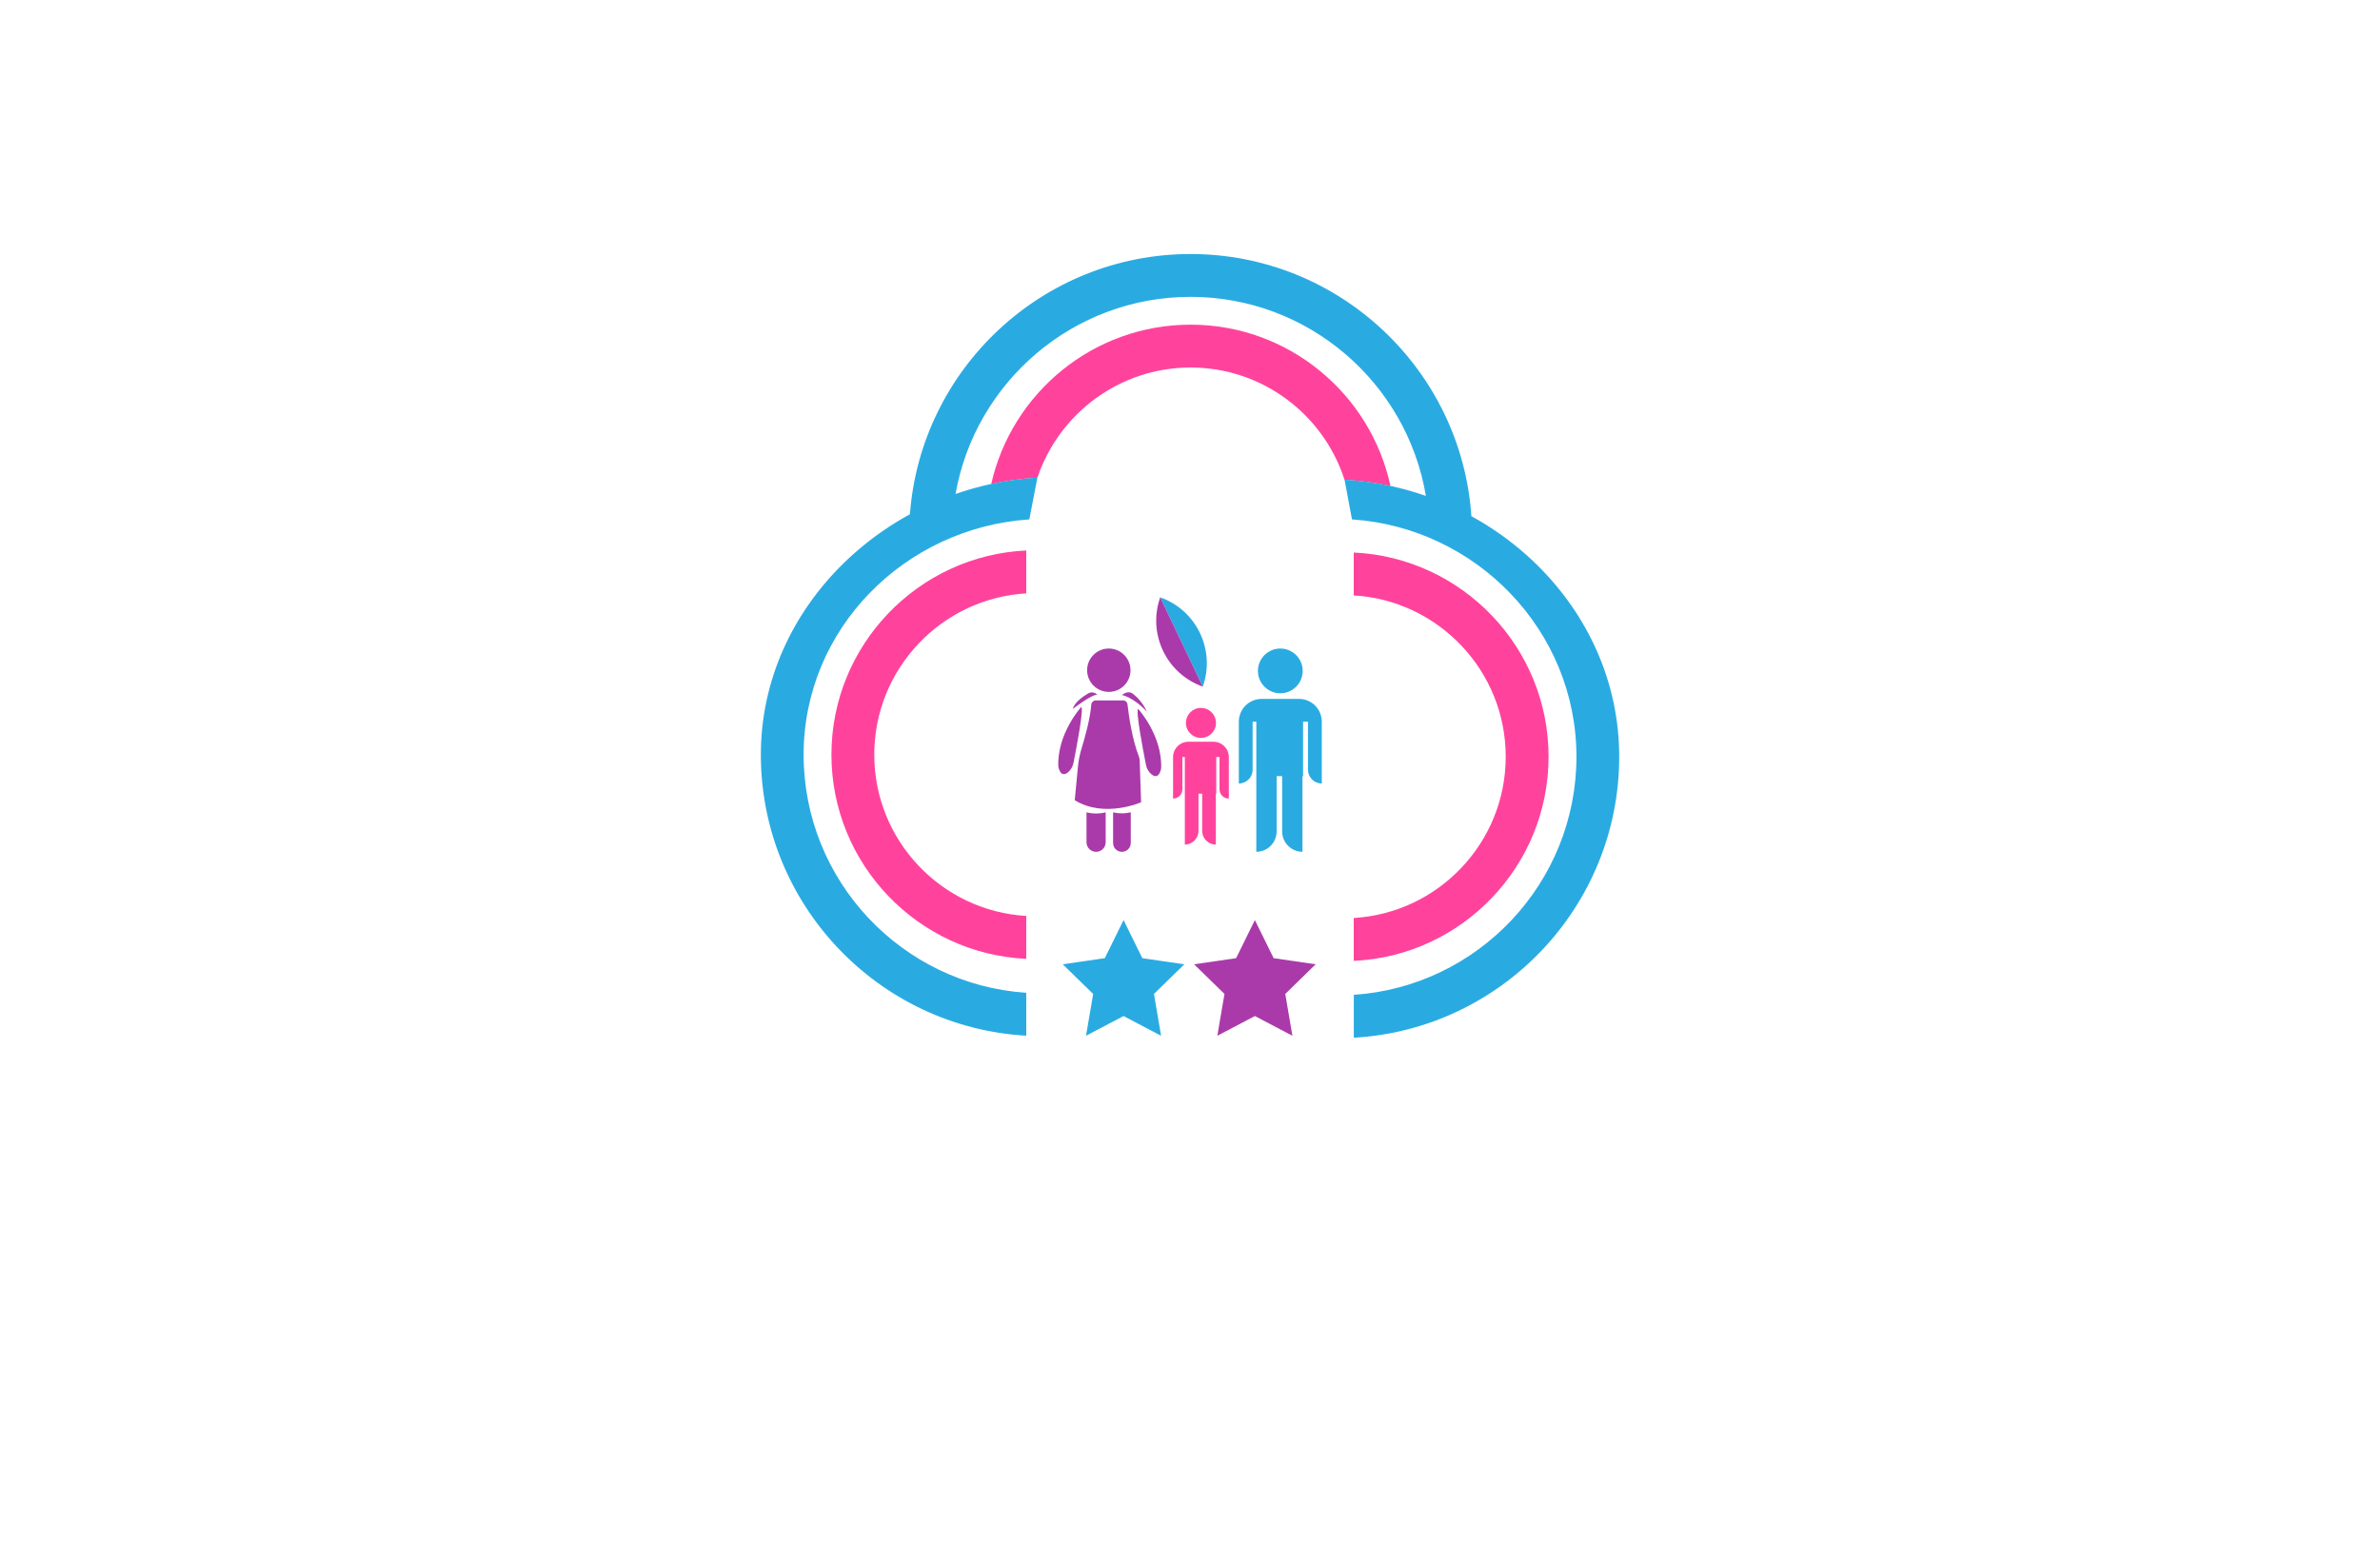 <?xml version="1.0" encoding="utf-8"?>
<!-- Generator: Adobe Illustrator 27.8.1, SVG Export Plug-In . SVG Version: 6.00 Build 0)  -->
<svg version="1.1" xmlns="http://www.w3.org/2000/svg" xmlns:xlink="http://www.w3.org/1999/xlink" x="0px" y="0px"
	 viewBox="0 0 350 230" style="enable-background:new 0 0 350 230;" xml:space="preserve">
<style type="text/css">
	.st0{fill:#FFFDDC;}
	.st1{fill:#FFFDE6;}
	.st2{fill:#FEFFE9;}
	.st3{fill:#FFFCEB;}
	.st4{fill:#FFF9CF;}
	.st5{fill:#F1FFCC;}
	.st6{fill:#60361A;}
	.st7{fill:#FFF4C5;}
	.st8{fill:#FEFFCF;}
	.st9{fill:#FFFFFF;}
	.st10{fill:#FCBEF3;}
	.st11{fill:#007769;}
	.st12{fill:#990000;}
	.st13{fill:#EE388C;}
	.st14{fill:#4862AD;}
	.st15{fill:#EE4B9B;}
	.st16{fill:#FAEE35;}
	.st17{fill:#01A79D;}
	.st18{fill:#8FC640;}
	.st19{fill:#EC2227;}
	.st20{fill:#E7BD20;}
	.st21{fill:#DC8927;}
	.st22{fill:#2F99D5;}
	.st23{fill:#663366;}
	.st24{fill:#FFC907;}
	.st25{fill:#4B83C3;}
	.st26{fill:#F0535B;}
	.st27{fill:#A92990;}
	.st28{fill:#E16E25;}
	.st29{fill:#426CB4;}
	.st30{fill:#E9292B;}
	.st31{fill:#0F77B7;}
	.st32{fill:#EF4A6C;}
	.st33{fill:#65C5B3;}
	.st34{fill:#965724;}
	.st35{fill:#F1A422;}
	.st36{fill:#18479E;}
	.st37{fill:#64C5B2;}
	.st38{fill:#FAE072;}
	.st39{fill:#EF496E;}
	.st40{fill:#231F20;}
	.st41{fill-rule:evenodd;clip-rule:evenodd;fill:#5C493A;}
	.st42{fill-rule:evenodd;clip-rule:evenodd;fill:#F26767;}
	.st43{fill-rule:evenodd;clip-rule:evenodd;fill:#87C443;}
	.st44{fill-rule:evenodd;clip-rule:evenodd;fill:#EE3E96;}
	.st45{fill-rule:evenodd;clip-rule:evenodd;fill:#2195D2;}
	.st46{fill-rule:evenodd;clip-rule:evenodd;fill:#FFCD05;}
	.st47{fill-rule:evenodd;clip-rule:evenodd;fill:#83C341;}
	.st48{fill-rule:evenodd;clip-rule:evenodd;fill:#0F77B7;}
	.st49{fill-rule:evenodd;clip-rule:evenodd;fill:#ED8D36;}
	.st50{fill-rule:evenodd;clip-rule:evenodd;fill:#3CA356;}
	.st51{fill-rule:evenodd;clip-rule:evenodd;fill:#7F4A25;}
	.st52{fill-rule:evenodd;clip-rule:evenodd;fill:#A3B539;}
	.st53{fill-rule:evenodd;clip-rule:evenodd;fill:#FAAF37;}
	.st54{fill-rule:evenodd;clip-rule:evenodd;fill:#0BB4A1;}
	.st55{fill:#00A9CB;}
	.st56{fill:#79AA41;}
	.st57{fill:#CD8F2A;}
	.st58{fill:#0393B0;}
	.st59{fill:#E82F7B;}
	.st60{fill:#D7DF2A;}
	.st61{fill:#8DC443;}
	.st62{fill:#F0A422;}
	.st63{fill:#3A3A3B;}
	.st64{fill:#29AAE1;}
	.st65{fill:#E9246E;}
	.st66{fill:url(#SVGID_1_);}
	.st67{fill:#00EFFF;}
	.st68{fill-rule:evenodd;clip-rule:evenodd;fill:url(#SVGID_00000049932375798661813260000018361631033495125896_);}
	.st69{fill-rule:evenodd;clip-rule:evenodd;fill:url(#SVGID_00000096769705480885880120000005529426402463927204_);}
	.st70{fill-rule:evenodd;clip-rule:evenodd;fill:url(#SVGID_00000041291652218981684830000018277659956024834944_);}
	.st71{fill-rule:evenodd;clip-rule:evenodd;fill:url(#SVGID_00000151511342300672553770000013102855610081066884_);}
	.st72{fill-rule:evenodd;clip-rule:evenodd;fill:url(#SVGID_00000132056334959343531300000016433503220275741841_);}
	.st73{fill-rule:evenodd;clip-rule:evenodd;fill:url(#SVGID_00000078741904961136479650000010920977375627261114_);}
	.st74{fill-rule:evenodd;clip-rule:evenodd;fill:url(#SVGID_00000174582235702897323490000013136038226553597062_);}
	.st75{fill-rule:evenodd;clip-rule:evenodd;fill:url(#SVGID_00000121958447170255213410000001258801260123574158_);}
	.st76{fill-rule:evenodd;clip-rule:evenodd;fill:url(#SVGID_00000018228120337578585820000011071031870501457049_);}
	.st77{fill:url(#SVGID_00000012436309451336385710000012154008757362929792_);}
	.st78{fill:#00889E;}
	.st79{fill:url(#SVGID_00000029733345800385390320000007566552163981075355_);}
	.st80{fill:url(#SVGID_00000174581054623116071550000000580564797579150254_);}
	.st81{fill:url(#SVGID_00000073703911029786325350000004074413333002565548_);}
	.st82{fill:#009AFF;}
	.st83{fill:url(#SVGID_00000009581706126767195520000015524086000029368996_);}
	.st84{fill:url(#SVGID_00000110452286748273028530000002721334648665395647_);}
	.st85{fill:#EF1A24;}
	.st86{fill:url(#SVGID_00000044157008975717156530000003856423888317166509_);}
	.st87{fill:url(#SVGID_00000158747124852108981170000010020628570576508842_);}
	.st88{fill-rule:evenodd;clip-rule:evenodd;fill:#1B2E7A;}
	.st89{fill-rule:evenodd;clip-rule:evenodd;fill:#FFFFFF;}
	.st90{fill-rule:evenodd;clip-rule:evenodd;fill:#FF004D;}
	.st91{fill:#1B2E7A;}
	.st92{fill-rule:evenodd;clip-rule:evenodd;fill:#FFD373;}
	.st93{fill-rule:evenodd;clip-rule:evenodd;fill:#EDB337;}
	.st94{fill-rule:evenodd;clip-rule:evenodd;fill:#FFEDB0;}
	.st95{fill:url(#SVGID_00000067924203552891695930000014150862836628507812_);}
	.st96{fill:#A25F00;}
	.st97{fill:#1B5302;}
	.st98{fill:#00AEEF;}
	.st99{fill:#ED1966;}
	.st100{fill:url(#SVGID_00000163784143996370456690000013499961832047194250_);}
	.st101{fill:url(#SVGID_00000070120181946539859330000003171613062167970716_);}
	.st102{fill:#79BACC;}
	.st103{fill:#E8E3D8;}
	.st104{fill:#F2B220;}
	.st105{fill:url(#SVGID_00000131343261458540792300000007318371871471764630_);}
	.st106{fill:url(#SVGID_00000075880693541617704430000000096746038236587944_);}
	.st107{fill:url(#SVGID_00000049184492398691826330000010971173433112688535_);}
	.st108{fill:url(#SVGID_00000152965754743975284560000011144010293980011453_);}
	.st109{fill:url(#SVGID_00000075883619199049348390000017305210257310993827_);}
	.st110{fill:url(#SVGID_00000150097146209760577920000012183134555660914355_);}
	.st111{fill:url(#SVGID_00000171689395918716315600000013665428634683693200_);}
	.st112{fill:#9B85BE;}
	.st113{fill:#776599;}
	.st114{fill:#FD3861;}
	.st115{fill:#C42244;}
	.st116{fill:#009FE2;}
	.st117{fill:#30B17B;}
	.st118{fill:#FF7D9C;}
	.st119{fill:#9ACA3D;}
	.st120{fill:#856DB5;}
	.st121{fill:url(#SVGID_00000134942236278835780370000007067642943333542538_);}
	.st122{fill:#0075B0;}
	.st123{fill:#CDE250;}
	.st124{fill:#7DDDFF;}
	.st125{fill:#B9EA81;}
	.st126{fill:#FF7D87;}
	.st127{fill-rule:evenodd;clip-rule:evenodd;fill:#FFC60B;}
	.st128{fill-rule:evenodd;clip-rule:evenodd;fill:#9ABE37;}
	.st129{fill-rule:evenodd;clip-rule:evenodd;fill:#74D7E2;}
	.st130{fill-rule:evenodd;clip-rule:evenodd;fill:#FF598A;}
	.st131{fill-rule:evenodd;clip-rule:evenodd;fill:#856DB5;}
	.st132{fill:#ED5681;}
	.st133{fill:#E5B189;}
	.st134{fill:#CE9976;}
	.st135{fill:#80DEFF;}
	.st136{fill:#61C7E2;}
	.st137{fill:#715BA5;}
	.st138{fill:#CCED56;}
	.st139{fill:#9ABE37;}
	.st140{fill:#7D9D2B;}
	.st141{fill:#F4C11E;}
	.st142{fill:#E19A00;}
	.st143{fill:#FFBE00;}
	.st144{fill:#C74D96;}
	.st145{fill:#F4A408;}
	.st146{fill:#00B0DD;}
	.st147{fill:#E62944;}
	.st148{fill:#553590;}
	.st149{fill:#035A31;}
	.st150{fill:#80BE26;}
	.st151{fill:#00549A;}
	.st152{fill:#844596;}
	.st153{fill:#009C42;}
	.st154{fill-rule:evenodd;clip-rule:evenodd;fill:#1F7099;}
	.st155{fill-rule:evenodd;clip-rule:evenodd;fill:#406FB5;}
	.st156{fill-rule:evenodd;clip-rule:evenodd;fill:#A418ED;}
	.st157{fill-rule:evenodd;clip-rule:evenodd;fill:#28834F;}
	.st158{fill-rule:evenodd;clip-rule:evenodd;fill:#1FEA75;}
	.st159{fill-rule:evenodd;clip-rule:evenodd;fill:#07A8A8;}
	.st160{fill-rule:evenodd;clip-rule:evenodd;fill:#25C9EF;}
	.st161{fill-rule:evenodd;clip-rule:evenodd;fill:#FF7D9C;}
	.st162{fill:#724329;}
	.st163{fill:#FFD766;}
	.st164{fill:#6ED9FF;}
	.st165{fill:#FFA9C2;}
	.st166{fill-rule:evenodd;clip-rule:evenodd;fill:url(#SVGID_00000011006767574713500990000015194647111652316552_);}
	.st167{fill-rule:evenodd;clip-rule:evenodd;fill:url(#SVGID_00000126309284111746744620000000431447221319913113_);}
	.st168{fill-rule:evenodd;clip-rule:evenodd;fill:url(#SVGID_00000179619484318674119740000018129388781011834283_);}
	.st169{fill-rule:evenodd;clip-rule:evenodd;fill:#2B61D8;}
	.st170{fill-rule:evenodd;clip-rule:evenodd;fill:#78E9FF;}
	.st171{fill-rule:evenodd;clip-rule:evenodd;fill:#844596;}
	.st172{fill-rule:evenodd;clip-rule:evenodd;fill:#A667FC;}
	.st173{fill-rule:evenodd;clip-rule:evenodd;fill:#379CC0;}
	.st174{fill-rule:evenodd;clip-rule:evenodd;fill:url(#SVGID_00000180336605354056104610000012994347886250866104_);}
	.st175{fill:#FF439D;}
	.st176{fill:#29ABE2;}
	.st177{fill:#AA3AAA;}
	.st178{fill:#78E9FF;}
	.st179{fill:#FFC60B;}
	.st180{fill:#A667FC;}
	.st181{fill-rule:evenodd;clip-rule:evenodd;fill:#CCED56;}
	.st182{fill-rule:evenodd;clip-rule:evenodd;fill:#776599;}
	.st183{fill-rule:evenodd;clip-rule:evenodd;fill:#80DEFF;}
	.st184{fill:#379CC0;}
	.st185{fill:#916E00;}
	.st186{fill:#BAAE1C;}
	.st187{fill:#84BC7A;}
	.st188{fill:#BCAD64;}
	.st189{fill:#D18D2A;}
	.st190{fill:#FFB278;}
	.st191{fill-rule:evenodd;clip-rule:evenodd;fill:#785EF7;}
	.st192{fill-rule:evenodd;clip-rule:evenodd;fill:#C2FF7B;}
	.st193{fill-rule:evenodd;clip-rule:evenodd;fill:#6F96EF;}
	.st194{fill-rule:evenodd;clip-rule:evenodd;fill:#E5B189;}
	.st195{fill-rule:evenodd;clip-rule:evenodd;fill:#72D392;}
	.st196{fill-rule:evenodd;clip-rule:evenodd;fill:#F9C55D;}
	.st197{fill-rule:evenodd;clip-rule:evenodd;fill:#61C165;}
	.st198{fill-rule:evenodd;clip-rule:evenodd;fill:#6786D3;}
	.st199{fill-rule:evenodd;clip-rule:evenodd;fill:#FCB1E3;}
	.st200{fill-rule:evenodd;clip-rule:evenodd;fill:#1CC1E4;}
	.st201{fill-rule:evenodd;clip-rule:evenodd;fill:#6D6DB2;}
	.st202{fill-rule:evenodd;clip-rule:evenodd;fill:#66A2AA;}
	.st203{fill-rule:evenodd;clip-rule:evenodd;fill:#D2FC86;}
	.st204{fill:#7FBC62;}
	.st205{fill:#442109;}
	.st206{fill:#A08657;}
	.st207{fill:#FFCD5C;}
	.st208{fill:#7DA22E;}
	.st209{fill:#F9C941;}
	.st210{fill:#6AC6B4;}
	.st211{fill:#E2C159;}
	.st212{fill:#EF8550;}
</style>
<g id="Layer_1">
</g>
<g id="Layer_2">
</g>
<g id="Layer_3">
</g>
<g id="Layer_4">
</g>
<g id="Layer_5">
</g>
<g id="Layer_6">
</g>
<g id="Layer_7">
</g>
<g id="Layer_8">
</g>
<g id="Layer_9">
</g>
<g id="Layer_10">
</g>
<g id="Layer_11">
</g>
<g id="Layer_12">
</g>
<g id="Layer_13">
</g>
<g id="Layer_14">
</g>
<g id="Layer_15">
	<g>
		<path class="st175" d="M180.71,111.34v6.11c-0.75,0-1.37-0.61-1.37-1.37v-4.74h-0.48v5.39h-0.06v7.48c-1.11,0-2.01-0.9-2.01-2.01
			v-5.47h-0.54v5.47c0,1.11-0.9,2.01-2.01,2.01v-7.48v-5.39h-0.36v4.74c0,0.75-0.61,1.37-1.37,1.37v-6.11
			c0-1.24,1.01-2.25,2.25-2.25h3.7C179.7,109.09,180.71,110.1,180.71,111.34z M176.61,108.53c1.22,0,2.21-0.99,2.21-2.21
			s-0.99-2.21-2.21-2.21c-1.22,0-2.21,0.99-2.21,2.21S175.39,108.53,176.61,108.53z M175.09,47.75c-14.3,0-26.3,10.03-29.32,23.43
			c2.22-0.48,4.49-0.79,6.79-0.92c3.16-9.41,12.07-16.21,22.53-16.21c10.57,0,19.56,6.94,22.63,16.51c2.29,0.13,4.55,0.44,6.76,0.92
			C201.57,57.93,189.5,47.75,175.09,47.75z M227.73,111.29c0-16.1-12.72-29.29-28.65-30.03v6.31c12.45,0.73,22.35,11.09,22.35,23.72
			s-9.9,22.99-22.35,23.72v6.31C215.01,140.58,227.73,127.39,227.73,111.29z M150.92,141.02v-6.31
			c-12.45-0.73-22.35-11.09-22.35-23.72s9.9-22.99,22.35-23.72v-6.31c-15.92,0.74-28.65,13.93-28.65,30.03
			S134.99,140.28,150.92,141.02z"/>
		<path class="st176" d="M194.38,106.14v9.09c-1.12,0-2.03-0.91-2.03-2.03v-7.06h-0.72v8.01h-0.09v11.12
			c-1.65,0-2.99-1.34-2.99-2.99v-8.13h-0.81v8.13c0,1.65-1.34,2.99-2.99,2.99v-11.12v-8.01h-0.54v7.06c0,1.12-0.91,2.03-2.03,2.03
			v-9.09c0-1.85,1.5-3.35,3.35-3.35h5.5C192.88,102.79,194.38,104.29,194.38,106.14z M188.28,101.96c1.82,0,3.29-1.47,3.29-3.29
			s-1.47-3.29-3.29-3.29s-3.29,1.47-3.29,3.29S186.46,101.96,188.28,101.96z M170.62,87.85l6.26,13.13v0
			C178.78,95.63,175.98,89.75,170.62,87.85z M175.09,37.36c-21.78,0-39.68,16.9-41.28,38.28c2.14-1.17,4.39-2.17,6.71-2.98
			c2.89-16.46,17.29-29,34.56-29c17.37,0,31.84,12.69,34.61,29.29c2.32,0.81,4.56,1.81,6.69,2.98
			C214.93,54.42,196.96,37.36,175.09,37.36z M238.12,111.29c0-22.03-18.66-39.51-40.39-40.74l1.09,5.84
			c18.26,1.22,33.01,16.34,33.01,34.9s-14.48,33.8-32.74,35.02v6.31C220.81,151.39,238.12,133.32,238.12,111.29z M150.92,152.32
			v-6.31c-18.26-1.22-32.74-16.46-32.74-35.02s14.93-33.39,33.19-34.6l1.19-6.14c-21.73,1.23-40.67,18.71-40.67,40.74
			S129.19,151.09,150.92,152.32z M162.47,140.92l-6.18,0.9l4.47,4.36l-1.05,6.15l5.52-2.9l5.52,2.9l-1.05-6.15l4.47-4.36l-6.18-0.9
			l-2.76-5.6L162.47,140.92z"/>
		<path class="st177" d="M170.62,87.85l6.26,13.13l0,0C171.53,99.09,168.73,93.21,170.62,87.85L170.62,87.85L170.62,87.85z
			 M163.06,95.38c-1.76,0-3.19,1.43-3.19,3.19c0,1.76,1.43,3.19,3.19,3.19s3.19-1.43,3.19-3.19
			C166.25,96.81,164.82,95.38,163.06,95.38z M161.39,102.18c-0.81-0.1-3.64,2.09-3.64,2.09c0.28-0.99,1.51-1.84,2.28-2.29
			c0.38-0.22,0.85-0.19,1.2,0.08L161.39,102.18z M165.41,101.96c0.38-0.21,0.85-0.2,1.19,0.07c1.47,1.13,2.04,2.62,2.04,2.62
			c-1.99-2.15-3.68-2.44-3.68-2.44L165.41,101.96z M157.87,112.18c-0.11,0.53-0.37,1.03-0.78,1.38c-1.2,1.01-1.46-0.87-1.46-0.87
			c-0.16-4.85,3.38-8.72,3.38-8.72C159.42,104.18,158.27,110.18,157.87,112.18z M167.38,104.26c0,0,3.55,3.87,3.38,8.72
			c0,0-0.27,1.88-1.46,0.87c-0.41-0.35-0.68-0.85-0.78-1.38C168.13,110.47,166.97,104.47,167.38,104.26z M161.15,103.01h4
			c0.34,0,0.62,0.25,0.66,0.59c0.16,1.41,0.64,5.03,1.67,7.65c0.07,0.18,0.12,0.38,0.12,0.57l0.21,6.17c0,0-5.38,2.39-9.76-0.3
			l0.48-5.02c0.08-0.84,0.25-1.66,0.49-2.47c0.5-1.62,1.33-4.6,1.46-6.56C160.51,103.28,160.8,103.01,161.15,103.01z M161.19,125.28
			L161.19,125.28c-0.78,0-1.41-0.63-1.41-1.41v-4.4c0.94,0.23,1.88,0.23,2.82,0v4.4C162.6,124.65,161.97,125.28,161.19,125.28z
			 M164.99,125.28L164.99,125.28c-0.72,0-1.3-0.58-1.3-1.3v-4.51c0.87,0.2,1.74,0.2,2.6,0v4.51
			C166.29,124.69,165.71,125.28,164.99,125.28z M184.54,135.32l2.76,5.6l6.18,0.9l-4.47,4.36l1.05,6.15l-5.52-2.9l-5.52,2.9
			l1.05-6.15l-4.47-4.36l6.18-0.9L184.54,135.32z"/>
	</g>
</g>
</svg>
